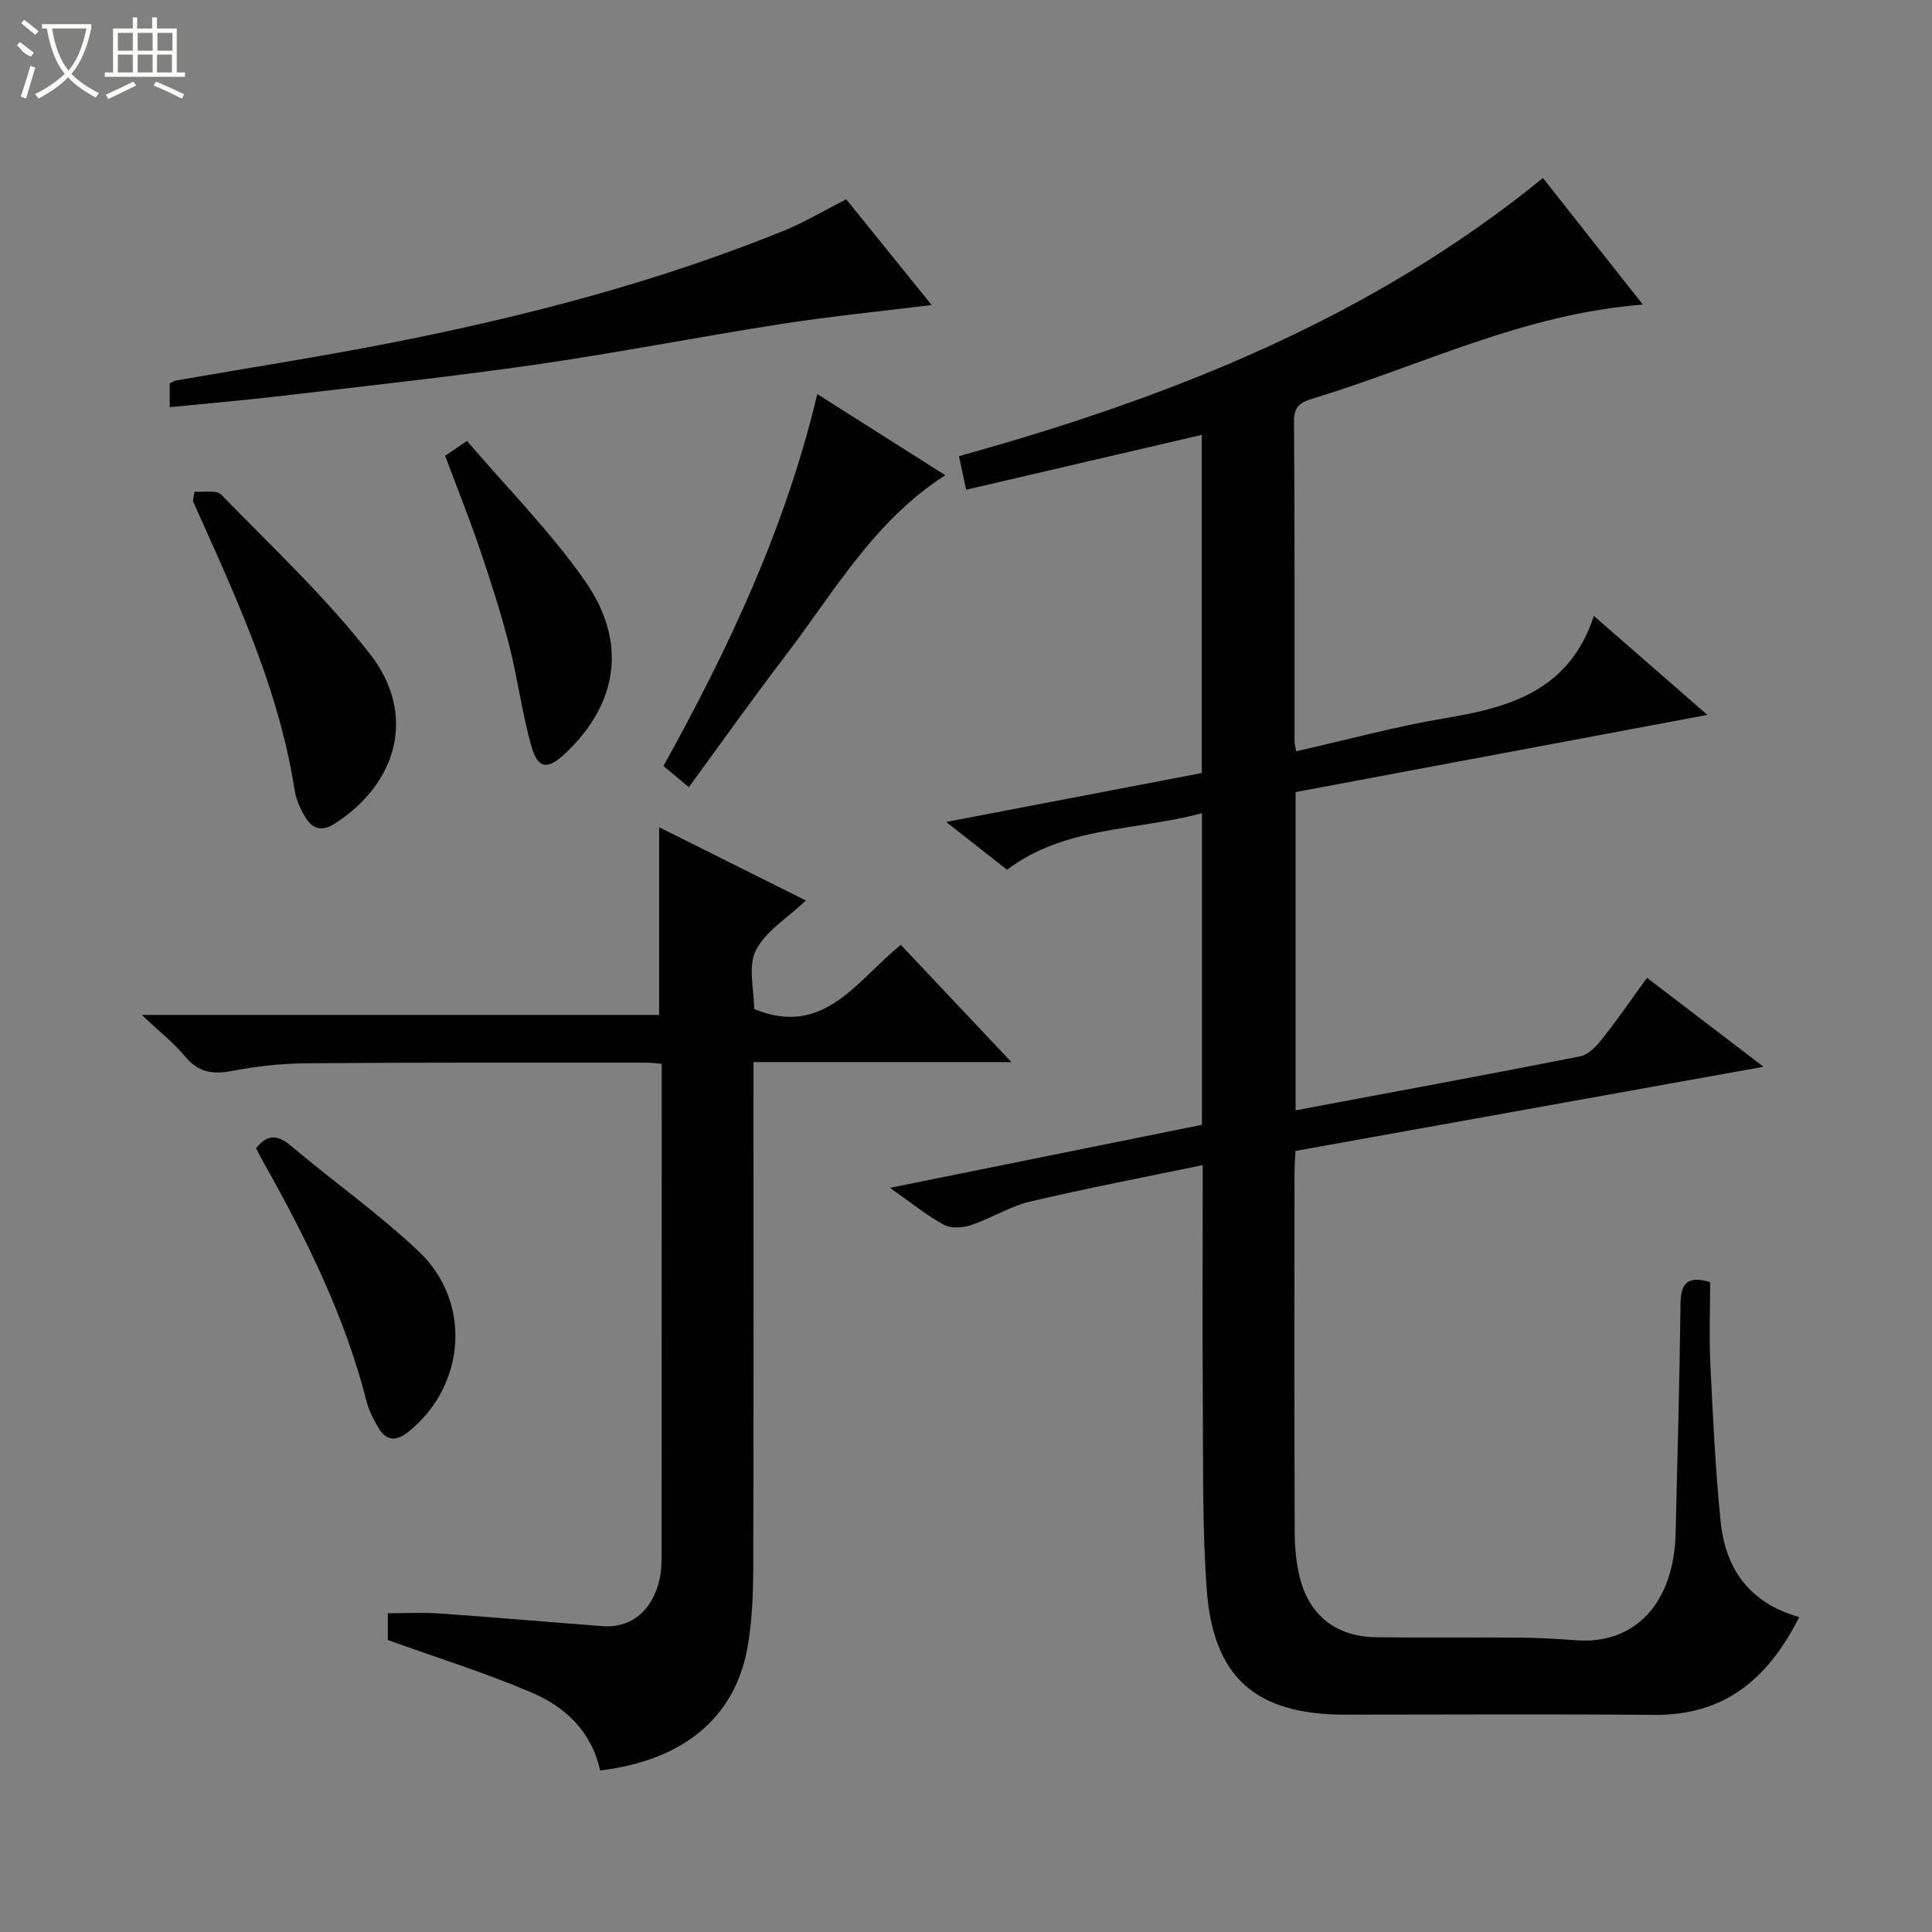 <svg enable-background="new 0 0 400 400" viewBox="0 0 400 400" xmlns="http://www.w3.org/2000/svg"><rect x="0" y="0" width="400" height="400" fill="#808080" stroke="none"/><g fill="#010102"><path d="m372.51 334.8c-6.51 12.93-15.6 20.38-30.04 20.25-21.33-.19-42.66-.05-63.99-.05-18.42 0-27.28-7.61-28.63-25.83-.91-12.26-.73-24.61-.81-36.91-.12-16.81-.03-33.63-.03-51.04-12.19 2.54-24.01 4.78-35.7 7.55-4.24 1-8.1 3.48-12.28 4.88-1.71.57-4.12.73-5.6-.07-3.47-1.87-6.58-4.43-11.18-7.65 22.38-4.52 43.44-8.78 64.59-13.05 0-21.54 0-42.67 0-64.51-13.69 3.67-28.31 2.64-40.35 11.7-3.97-3.11-7.85-6.17-12.59-9.89 18.26-3.49 35.57-6.81 52.9-10.13 0-23.53 0-46.64 0-70.01-16.22 3.77-32.19 7.49-48.77 11.35-.53-2.46-.98-4.59-1.49-6.95 43.86-12.17 85.18-28.51 120.91-57.58 6.66 8.43 13.41 16.98 20.69 26.21-24.6 1.86-45.86 12.61-68.28 19.43-2.37.72-3.97 1.47-3.95 4.64.17 22.16.09 44.33.11 66.49 0 .48.17.96.36 1.91 10.38-2.34 20.61-5.15 31.01-6.88 13.43-2.23 25.59-5.83 30.6-21.14 8.14 7.1 15.25 13.29 23.5 20.49-29.12 5.46-57.13 10.71-85.25 15.98v65.89c19.83-3.72 39.39-7.32 58.9-11.17 1.68-.33 3.34-2.05 4.5-3.52 3.18-4.01 6.08-8.24 9.35-12.74 7.99 6.1 15.6 11.9 24.13 18.41-32.97 5.93-64.86 11.67-96.91 17.43-.08 1.78-.2 3.26-.2 4.73-.01 24.66-.05 49.33.04 73.99.01 3.29.29 6.69 1.12 9.86 2.05 7.75 7.61 11.98 15.69 12.1 9.83.14 19.66 0 29.5.08 3.98.03 7.97.25 11.94.55 12.19.93 20.27-7.67 20.62-22.14.38-15.81.82-31.61 1.01-47.42.05-4.13 1.2-6.05 6.14-4.6 0 5.58-.23 11.39.05 17.17.52 10.79 1.03 21.59 2.11 32.34.97 9.65 5.75 16.87 16.28 19.85z"/><path d="m124.25 366.56c-1.81-8.18-7.27-13.17-14.13-16.11-9.55-4.09-19.51-7.19-29.83-10.9 0-1.1 0-3.05 0-5.54 3.5 0 7.11-.21 10.69.04 11.27.79 22.52 1.77 33.78 2.63 5.91.45 10.41-3.26 11.83-9.85.38-1.77.39-3.64.39-5.47.02-32.46.02-64.95.02-97.43 0-1.13 0-2.25 0-3.69-1.35-.1-2.3-.23-3.25-.23-23.49.01-46.98-.06-70.46.13-5.12.04-10.3.64-15.33 1.6-3.99.76-6.94.25-9.64-3.01-2.3-2.78-5.21-5.05-8.96-8.6h107.11c0-13.15 0-25.7 0-38.86 10.08 5.03 20.09 10.03 30.38 15.17-3.78 3.59-8.34 6.34-10.37 10.35-1.67 3.31-.34 8.14-.34 12.11 14.44 5.99 21.19-5.88 30.37-13.28 7.46 7.91 14.81 15.71 22.88 24.27-18.25 0-35.59 0-53.39 0v5.94c0 32.98.05 65.97-.05 98.95-.02 5.47-.24 11.03-1.21 16.39-2.6 14.49-13.32 23.31-30.49 25.39z"/><path d="m35.14 84.3c0-2.19 0-3.49 0-4.91.48-.23.88-.53 1.32-.61 15.02-2.63 30.1-4.96 45.06-7.91 27.53-5.44 54.64-12.51 80.71-23.08 4.29-1.74 8.3-4.15 12.97-6.53 5.65 6.99 11.65 14.41 17.69 21.89-10.67 1.32-20.99 2.34-31.22 3.94-17.03 2.65-33.95 5.98-51 8.43-17.74 2.55-35.57 4.46-53.36 6.56-7.23.84-14.47 1.45-22.17 2.22z"/><path d="m142.62 162.97c-1.97-1.64-3.49-2.9-5.26-4.38 13.52-24.37 25.28-49.34 31.85-77 9.05 5.74 17.71 11.22 26.5 16.8-14.72 9.41-22.99 24.13-33.03 37.28-6.75 8.83-13.18 17.9-20.06 27.3z"/><path d="m40.28 101.79c1.88.16 4.52-.41 5.51.61 10.52 10.81 21.64 21.21 30.86 33.07 9.6 12.34 5.77 26.64-7.39 35.08-2.56 1.64-4.5 1.1-5.91-1.14-1.12-1.77-2.05-3.86-2.37-5.91-2.98-19.23-10.74-36.8-18.61-54.34-.81-1.81-1.62-3.62-2.43-5.43.11-.65.23-1.3.34-1.94z"/><path d="m53.02 237.73c2.32-2.91 4.41-2.85 7.15-.55 8.76 7.37 18.17 14.04 26.48 21.87 11.11 10.47 9.79 27.77-1.99 37.31-2.67 2.16-4.8 2.04-6.47-1.02-.87-1.59-1.79-3.23-2.23-4.96-4.49-17.7-12.48-33.89-21.38-49.68-.57-1-1.07-2.03-1.56-2.97z"/><path d="m92.16 94.36c1.25-.85 2.46-1.67 4.52-3.07 8.21 9.6 17.14 18.61 24.34 28.84 8.98 12.77 6.94 25.52-3.97 35.85-3.67 3.47-5.7 3.27-7.06-1.57-1.92-6.83-2.81-13.95-4.57-20.83-1.68-6.58-3.77-13.08-5.95-19.52-2.19-6.45-4.72-12.78-7.31-19.7z"/></g><path d="m6.4 11.7c-2-.8-1.9-1.6-2.9-2.3l.6-.7c.9.7 1.9 1.4 2.9 2.2zm-2.1 8.3c.7-2.1 1.4-4.2 2-6.4.2.1.6.3 1 .4-.7 2.3-1.3 4.4-1.9 6.4zm3-12.8c-1.1-.9-2.1-1.7-2.9-2.4l.6-.7c1 .8 2 1.5 3 2.4zm1.4-1.3v-.9h10.2v.9c-.9 4.2-2.3 7.3-4.1 9.4 1.3 1.4 3.2 2.7 5.7 4-.2.2-.4.5-.7.9-2.5-1.4-4.4-2.7-5.7-4.2-1.4 1.5-3.5 3-6.1 4.4 0 0 0 0-.1-.1-.3-.4-.5-.7-.7-.8 2.7-1.3 4.7-2.8 6.2-4.2-1.8-2.2-3-5.3-3.7-9.4zm9.2 0h-7.1c.6 3.8 1.7 6.7 3.4 8.7 1.7-2 2.9-4.8 3.7-8.7z" fill="#fbfcfa"/><path d="m31.6 3.6h.9v2.3h4.1v9.1h1.7v.9h-16.6v-.9h1.7v-9.1h4.1v-2.3h.9v2.3h3.1v-2.3zm-4 13.3.6.8c-1.9.9-3.8 1.9-5.8 2.8-.2-.3-.3-.6-.5-.9 2-.9 3.9-1.8 5.7-2.7zm-3.2-10.1v3.7h3.1v-3.7zm0 4.5v3.7h3.1v-3.7zm4.1-4.5v3.7h3.1v-3.7zm0 4.5v3.7h3.1v-3.7zm9.1 9.1c-2.1-1.1-4.1-2-5.8-2.7l.5-.8c2.2.9 4.1 1.8 5.8 2.6l-.4.9zm-1.9-13.6h-3.1v3.7h3.1zm-3.2 4.5v3.7h3.1v-3.7z" fill="#fbfcfa"/></svg>